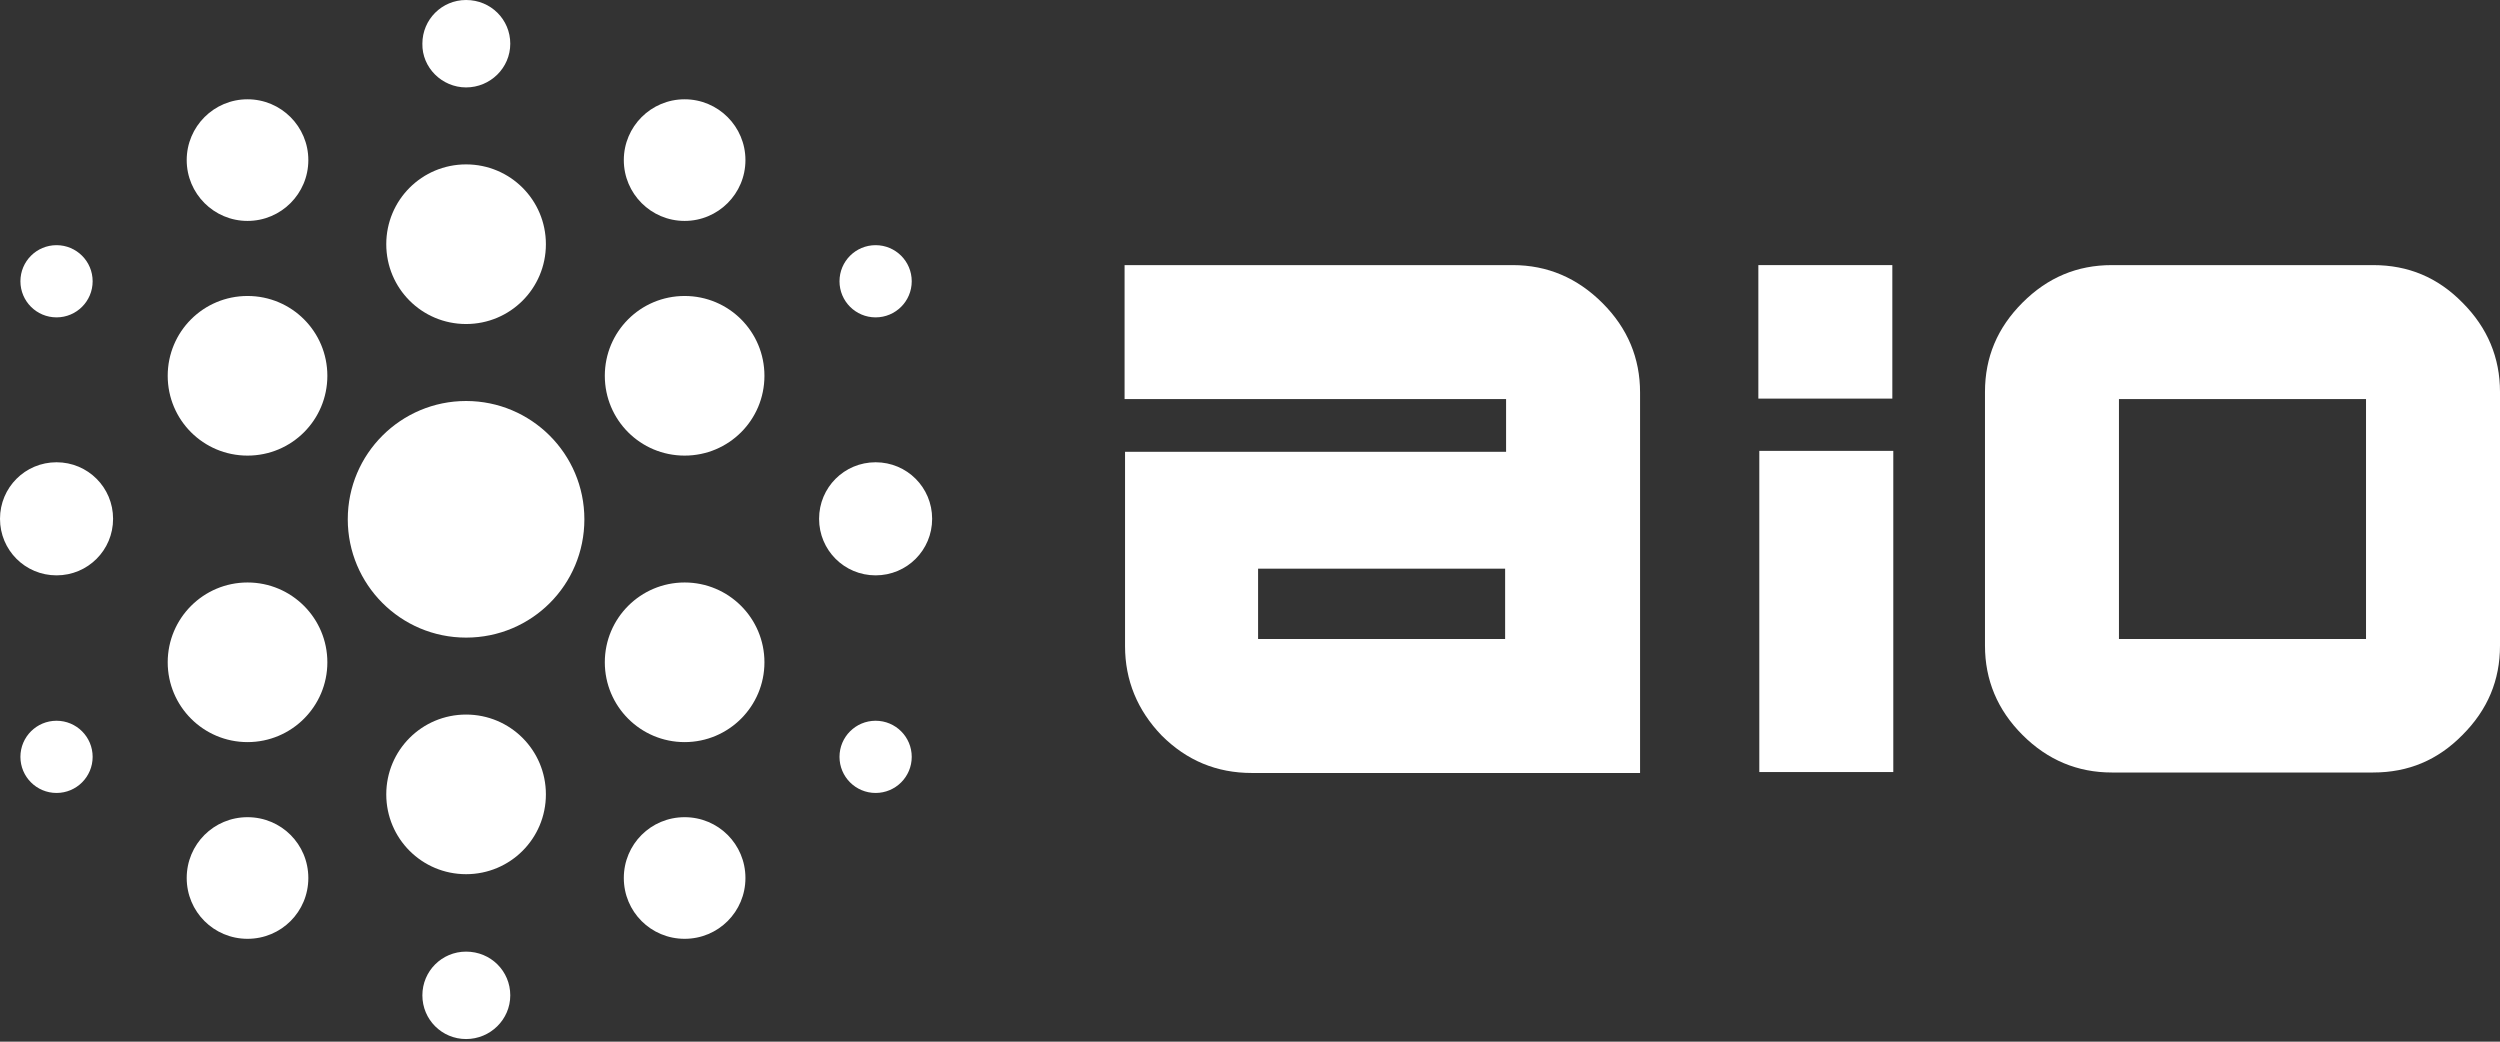 <svg width="120" height="50" viewBox="0 0 120 50" fill="none" xmlns="http://www.w3.org/2000/svg">
<rect x="0" y="0" width="120" height="50" fill="#333333" stroke="none"/>
<path d="M72.611 12.725H53.98V19.156H70.901C71.836 19.156 72.292 19.156 72.292 19.156C72.292 19.156 72.292 19.612 72.292 20.547V21.687H54.002V31.014C54.002 32.656 54.595 34.093 55.758 35.302C56.967 36.51 58.404 37.103 60.091 37.103H78.723V18.836C78.723 17.194 78.13 15.758 76.921 14.549C75.713 13.34 74.276 12.725 72.611 12.725ZM72.269 30.672H61.779C60.844 30.672 60.388 30.672 60.388 30.672C60.388 30.672 60.388 30.216 60.388 29.281V27.297H72.246V30.672H72.269Z" fill="white"/>
<path d="M90.878 21.642H84.447V37.058H90.878V21.642Z" fill="white"/>
<path d="M90.832 12.725H84.401V19.133H90.832V12.725Z" fill="white"/>
<path d="M118.198 14.526C117.012 13.318 115.599 12.725 113.911 12.725H101.368C99.704 12.725 98.29 13.318 97.081 14.526C95.872 15.735 95.279 17.149 95.279 18.814V30.991C95.279 32.633 95.872 34.07 97.081 35.279C98.29 36.487 99.726 37.08 101.368 37.08H113.911C115.599 37.08 117.012 36.487 118.198 35.279C119.407 34.07 120 32.656 120 30.991V18.814C120 17.172 119.407 15.735 118.198 14.526ZM113.569 20.547V29.281C113.569 30.216 113.569 30.672 113.569 30.672C113.569 30.672 113.113 30.672 112.178 30.672H103.101C102.166 30.672 101.71 30.672 101.71 30.672C101.71 30.672 101.71 30.216 101.71 29.281V20.547C101.71 19.612 101.71 19.156 101.71 19.156C101.71 19.156 102.166 19.156 103.101 19.156H112.178C113.113 19.156 113.569 19.156 113.569 19.156C113.569 19.156 113.569 19.612 113.569 20.547Z" fill="white"/>
<path d="M22.372 19.248C19.247 19.248 16.693 21.779 16.693 24.927C16.693 28.051 19.225 30.605 22.372 30.605C25.519 30.605 28.05 28.074 28.05 24.927C28.05 21.779 25.496 19.248 22.372 19.248Z" fill="white"/>
<path d="M22.372 34.299C20.251 34.299 18.541 36.009 18.541 38.13C18.541 40.251 20.251 41.961 22.372 41.961C24.493 41.961 26.203 40.251 26.203 38.13C26.203 36.009 24.493 34.299 22.372 34.299Z" fill="white"/>
<path d="M22.372 15.553C24.493 15.553 26.203 13.843 26.203 11.722C26.203 9.601 24.493 7.891 22.372 7.891C20.251 7.891 18.541 9.601 18.541 11.722C18.541 13.843 20.251 15.553 22.372 15.553Z" fill="white"/>
<path d="M32.862 21.869C34.983 21.869 36.693 20.159 36.693 18.038C36.693 15.917 34.983 14.207 32.862 14.207C30.741 14.207 29.031 15.917 29.031 18.038C29.031 20.159 30.741 21.869 32.862 21.869Z" fill="white"/>
<path d="M32.862 10.604C34.474 10.604 35.781 9.297 35.781 7.685C35.781 6.073 34.474 4.766 32.862 4.766C31.25 4.766 29.943 6.073 29.943 7.685C29.943 9.297 31.25 10.604 32.862 10.604Z" fill="white"/>
<path d="M32.862 39.225C31.243 39.225 29.943 40.525 29.943 42.144C29.943 43.763 31.243 45.063 32.862 45.063C34.481 45.063 35.781 43.763 35.781 42.144C35.781 40.525 34.481 39.225 32.862 39.225Z" fill="white"/>
<path d="M32.862 35.621C34.978 35.621 36.693 33.906 36.693 31.79C36.693 29.674 34.978 27.959 32.862 27.959C30.746 27.959 29.031 29.674 29.031 31.79C29.031 33.906 30.746 35.621 32.862 35.621Z" fill="white"/>
<path d="M42.03 27.617C43.535 27.617 44.743 26.408 44.743 24.903C44.743 23.398 43.535 22.189 42.03 22.189C40.525 22.189 39.316 23.398 39.316 24.903C39.316 26.408 40.525 27.617 42.03 27.617Z" fill="white"/>
<path d="M42.03 15.234C42.987 15.234 43.763 14.459 43.763 13.501C43.763 12.543 42.987 11.768 42.03 11.768C41.072 11.768 40.296 12.543 40.296 13.501C40.296 14.459 41.072 15.234 42.03 15.234Z" fill="white"/>
<path d="M40.296 36.329C40.296 37.287 41.072 38.062 42.03 38.062C42.987 38.062 43.763 37.287 43.763 36.329C43.763 35.371 42.987 34.596 42.03 34.596C41.072 34.596 40.296 35.371 40.296 36.329Z" fill="white"/>
<path d="M11.882 35.621C13.998 35.621 15.713 33.906 15.713 31.79C15.713 29.674 13.998 27.959 11.882 27.959C9.766 27.959 8.05 29.674 8.05 31.79C8.05 33.906 9.766 35.621 11.882 35.621Z" fill="white"/>
<path d="M11.881 39.225C10.262 39.225 8.962 40.525 8.962 42.144C8.962 43.763 10.262 45.063 11.881 45.063C13.501 45.063 14.8 43.763 14.8 42.144C14.8 40.525 13.501 39.225 11.881 39.225Z" fill="white"/>
<path d="M11.881 10.604C13.494 10.604 14.8 9.297 14.8 7.685C14.8 6.073 13.494 4.766 11.881 4.766C10.269 4.766 8.962 6.073 8.962 7.685C8.962 9.297 10.269 10.604 11.881 10.604Z" fill="white"/>
<path d="M11.882 21.869C14.002 21.869 15.713 20.159 15.713 18.038C15.713 15.917 14.002 14.207 11.882 14.207C9.761 14.207 8.05 15.917 8.05 18.038C8.05 20.159 9.761 21.869 11.882 21.869Z" fill="white"/>
<path d="M2.714 27.617C4.219 27.617 5.428 26.408 5.428 24.903C5.428 23.398 4.219 22.189 2.714 22.189C1.209 22.189 0 23.398 0 24.903C0 26.408 1.209 27.617 2.714 27.617Z" fill="white"/>
<path d="M0.98 36.329C0.98 37.287 1.756 38.062 2.714 38.062C3.671 38.062 4.447 37.287 4.447 36.329C4.447 35.371 3.671 34.596 2.714 34.596C1.756 34.596 0.98 35.371 0.98 36.329Z" fill="white"/>
<path d="M2.714 15.234C3.671 15.234 4.447 14.459 4.447 13.501C4.447 12.543 3.671 11.768 2.714 11.768C1.756 11.768 0.98 12.543 0.98 13.501C0.98 14.459 1.756 15.234 2.714 15.234Z" fill="white"/>
<path d="M22.372 4.196C23.535 4.196 24.493 3.261 24.493 2.098C24.493 0.935 23.558 0 22.372 0C21.209 0 20.274 0.935 20.274 2.098C20.251 3.238 21.209 4.196 22.372 4.196Z" fill="white"/>
<path d="M22.372 49.874C23.535 49.874 24.493 48.939 24.493 47.776C24.493 46.613 23.558 45.678 22.372 45.678C21.209 45.678 20.274 46.613 20.274 47.776C20.274 48.939 21.209 49.874 22.372 49.874Z" fill="white"/>
</svg>
